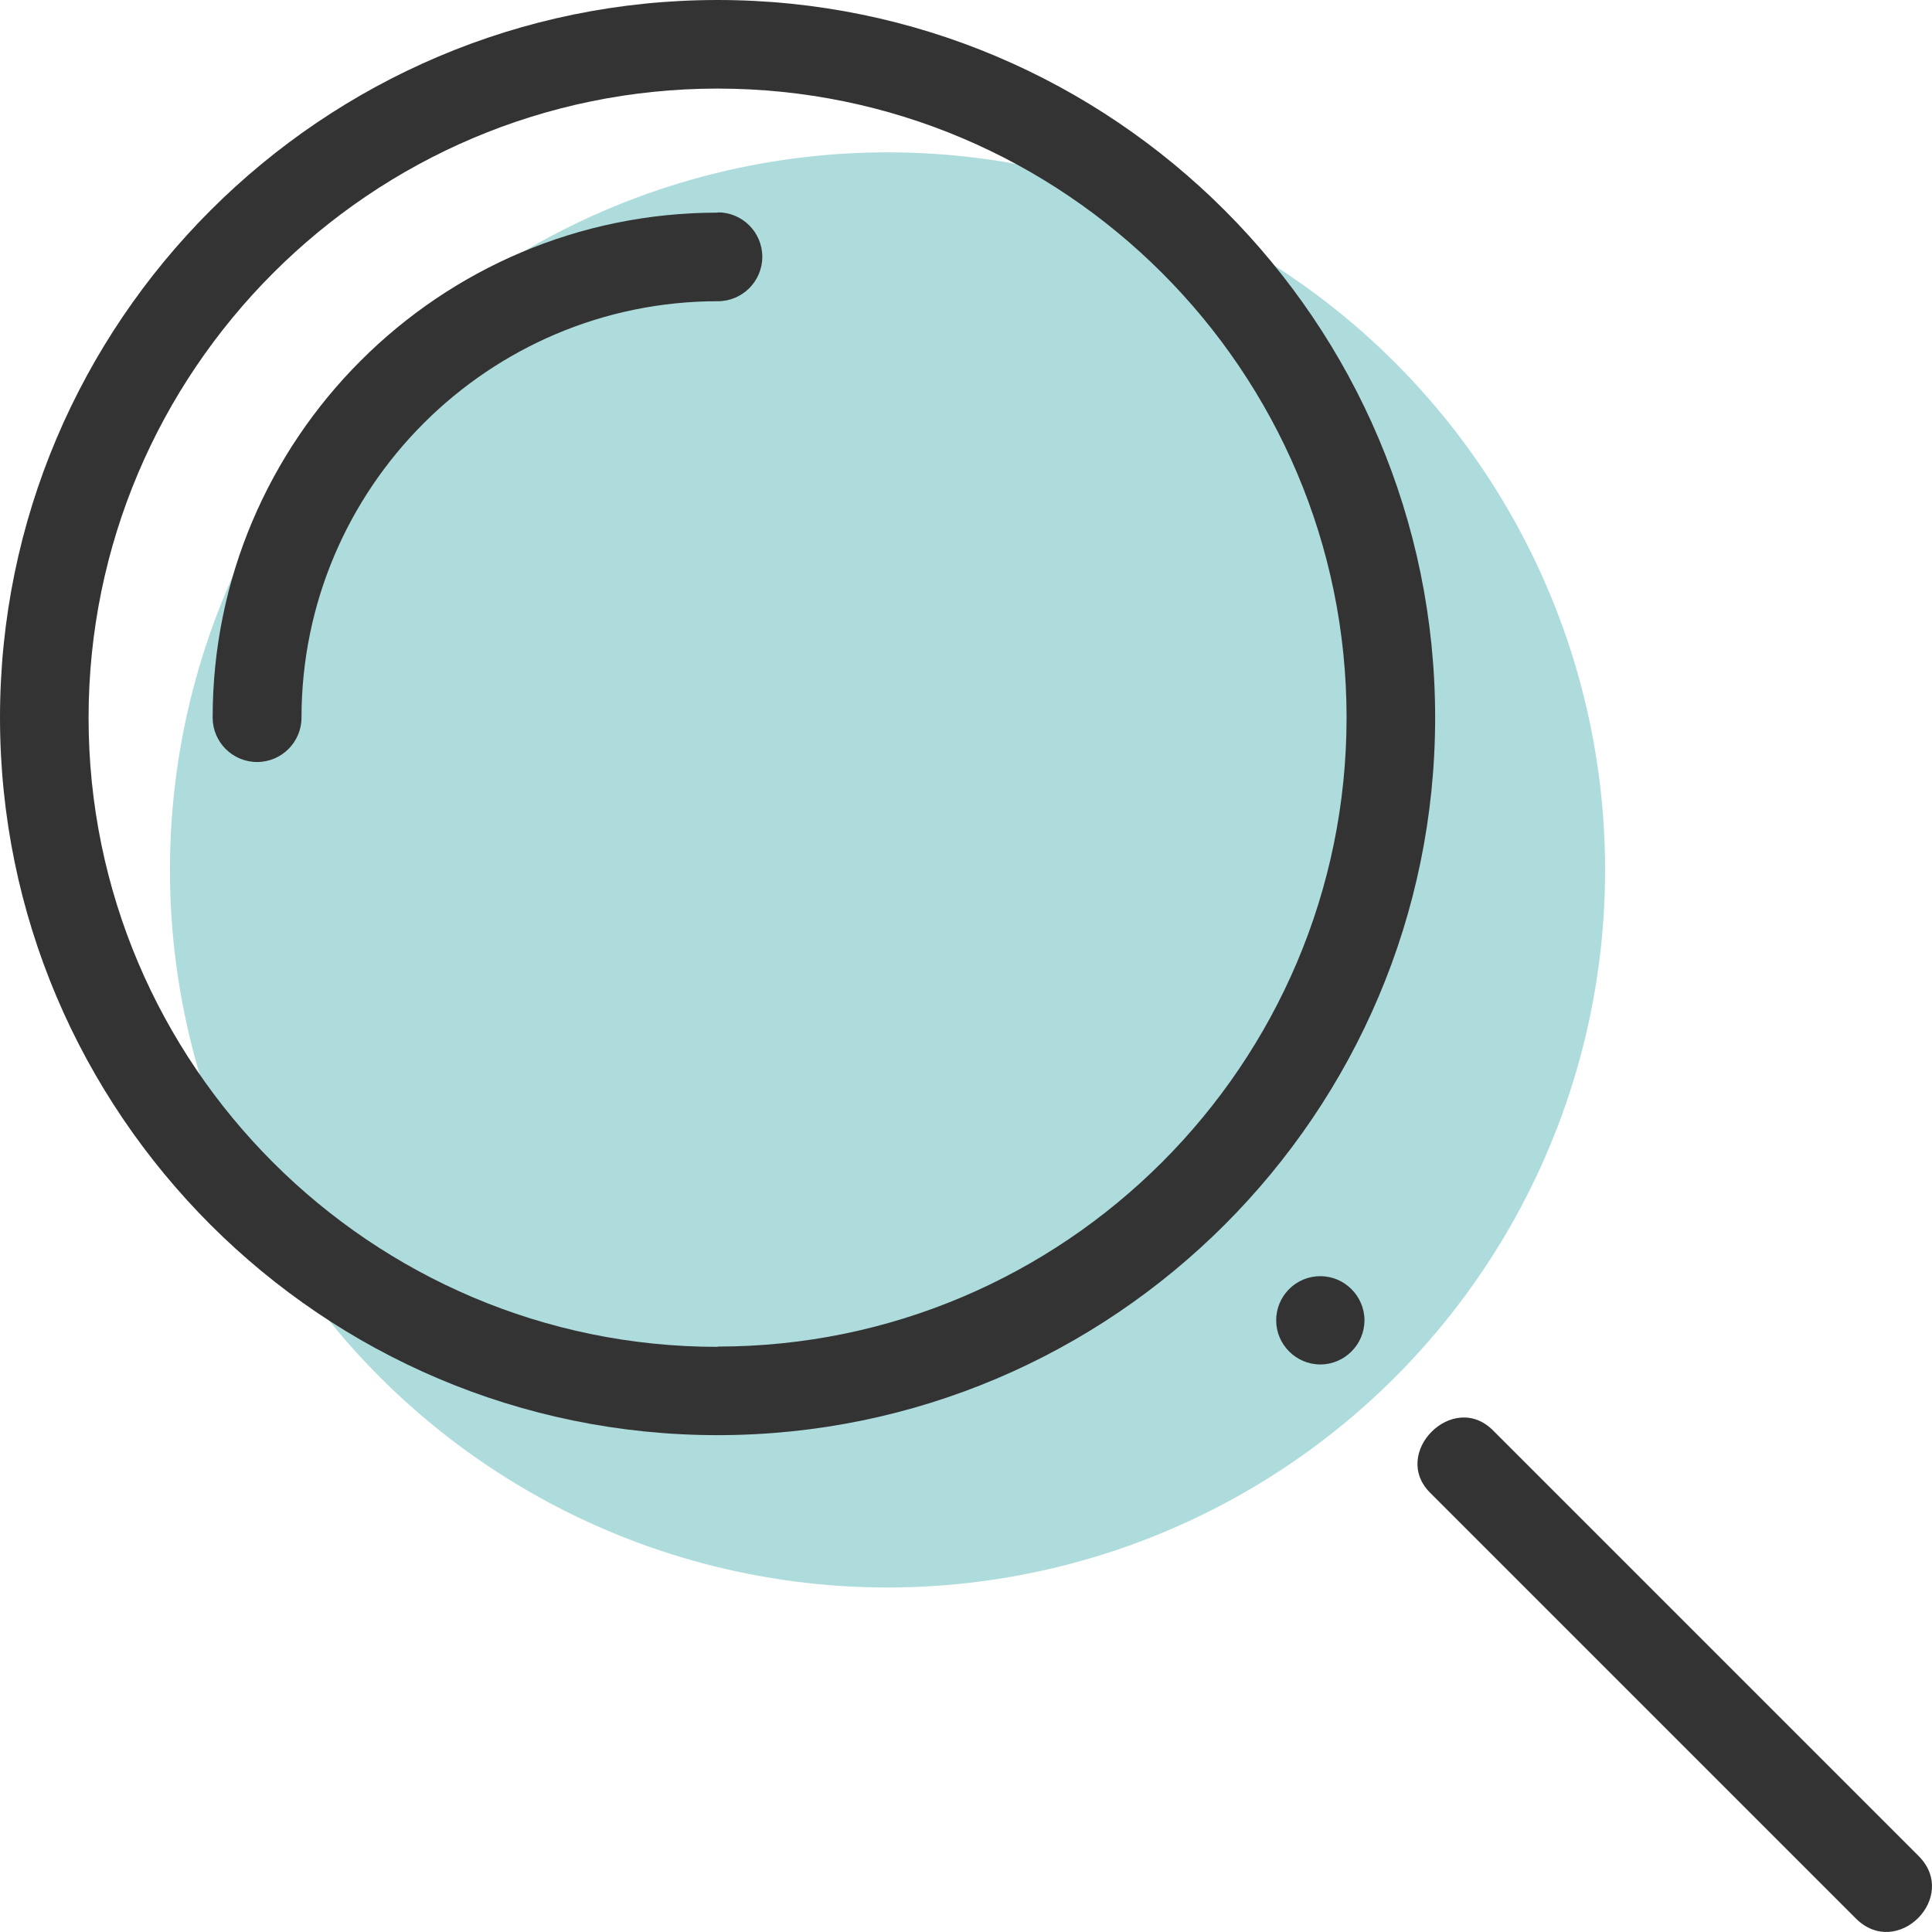 <?xml version="1.0" encoding="UTF-8"?><svg id="Layer_2" xmlns="http://www.w3.org/2000/svg" viewBox="0 0 66.96 66.96"><defs><style>.cls-1{fill:#333;}.cls-2{fill:#aedcdd;}</style></defs><g id="Layer_1-2"><g><circle class="cls-2" cx="30.76" cy="30.15" r="24.87"/><path class="cls-1" d="m24.87,0C11.16,0,0,11.16,0,24.87s11.16,24.87,24.87,24.87,24.87-11.16,24.87-24.87S38.59,0,24.87,0Zm0,46.68c-12.02,0-21.8-9.78-21.8-21.8S12.85,3.07,24.87,3.07s21.8,9.78,21.8,21.8-9.78,21.8-21.8,21.8Z"/><path class="cls-1" d="m66.5,64.33l-14.74-14.74c-1.39-1.43-3.6.79-2.17,2.17l14.74,14.74c1.43,1.41,3.58-.75,2.17-2.17Z"/><path class="cls-1" d="m24.87,7.37c-9.65,0-17.5,7.85-17.5,17.5,0,.85.69,1.54,1.54,1.54s1.54-.69,1.54-1.54c0-7.96,6.48-14.43,14.43-14.43.85,0,1.54-.69,1.54-1.54s-.69-1.54-1.54-1.54Z"/><path class="cls-1" d="m45.76,44.23c-.85,0-1.53.69-1.53,1.53s.69,1.53,1.53,1.53,1.53-.69,1.53-1.53-.69-1.53-1.53-1.53Z"/></g></g></svg>